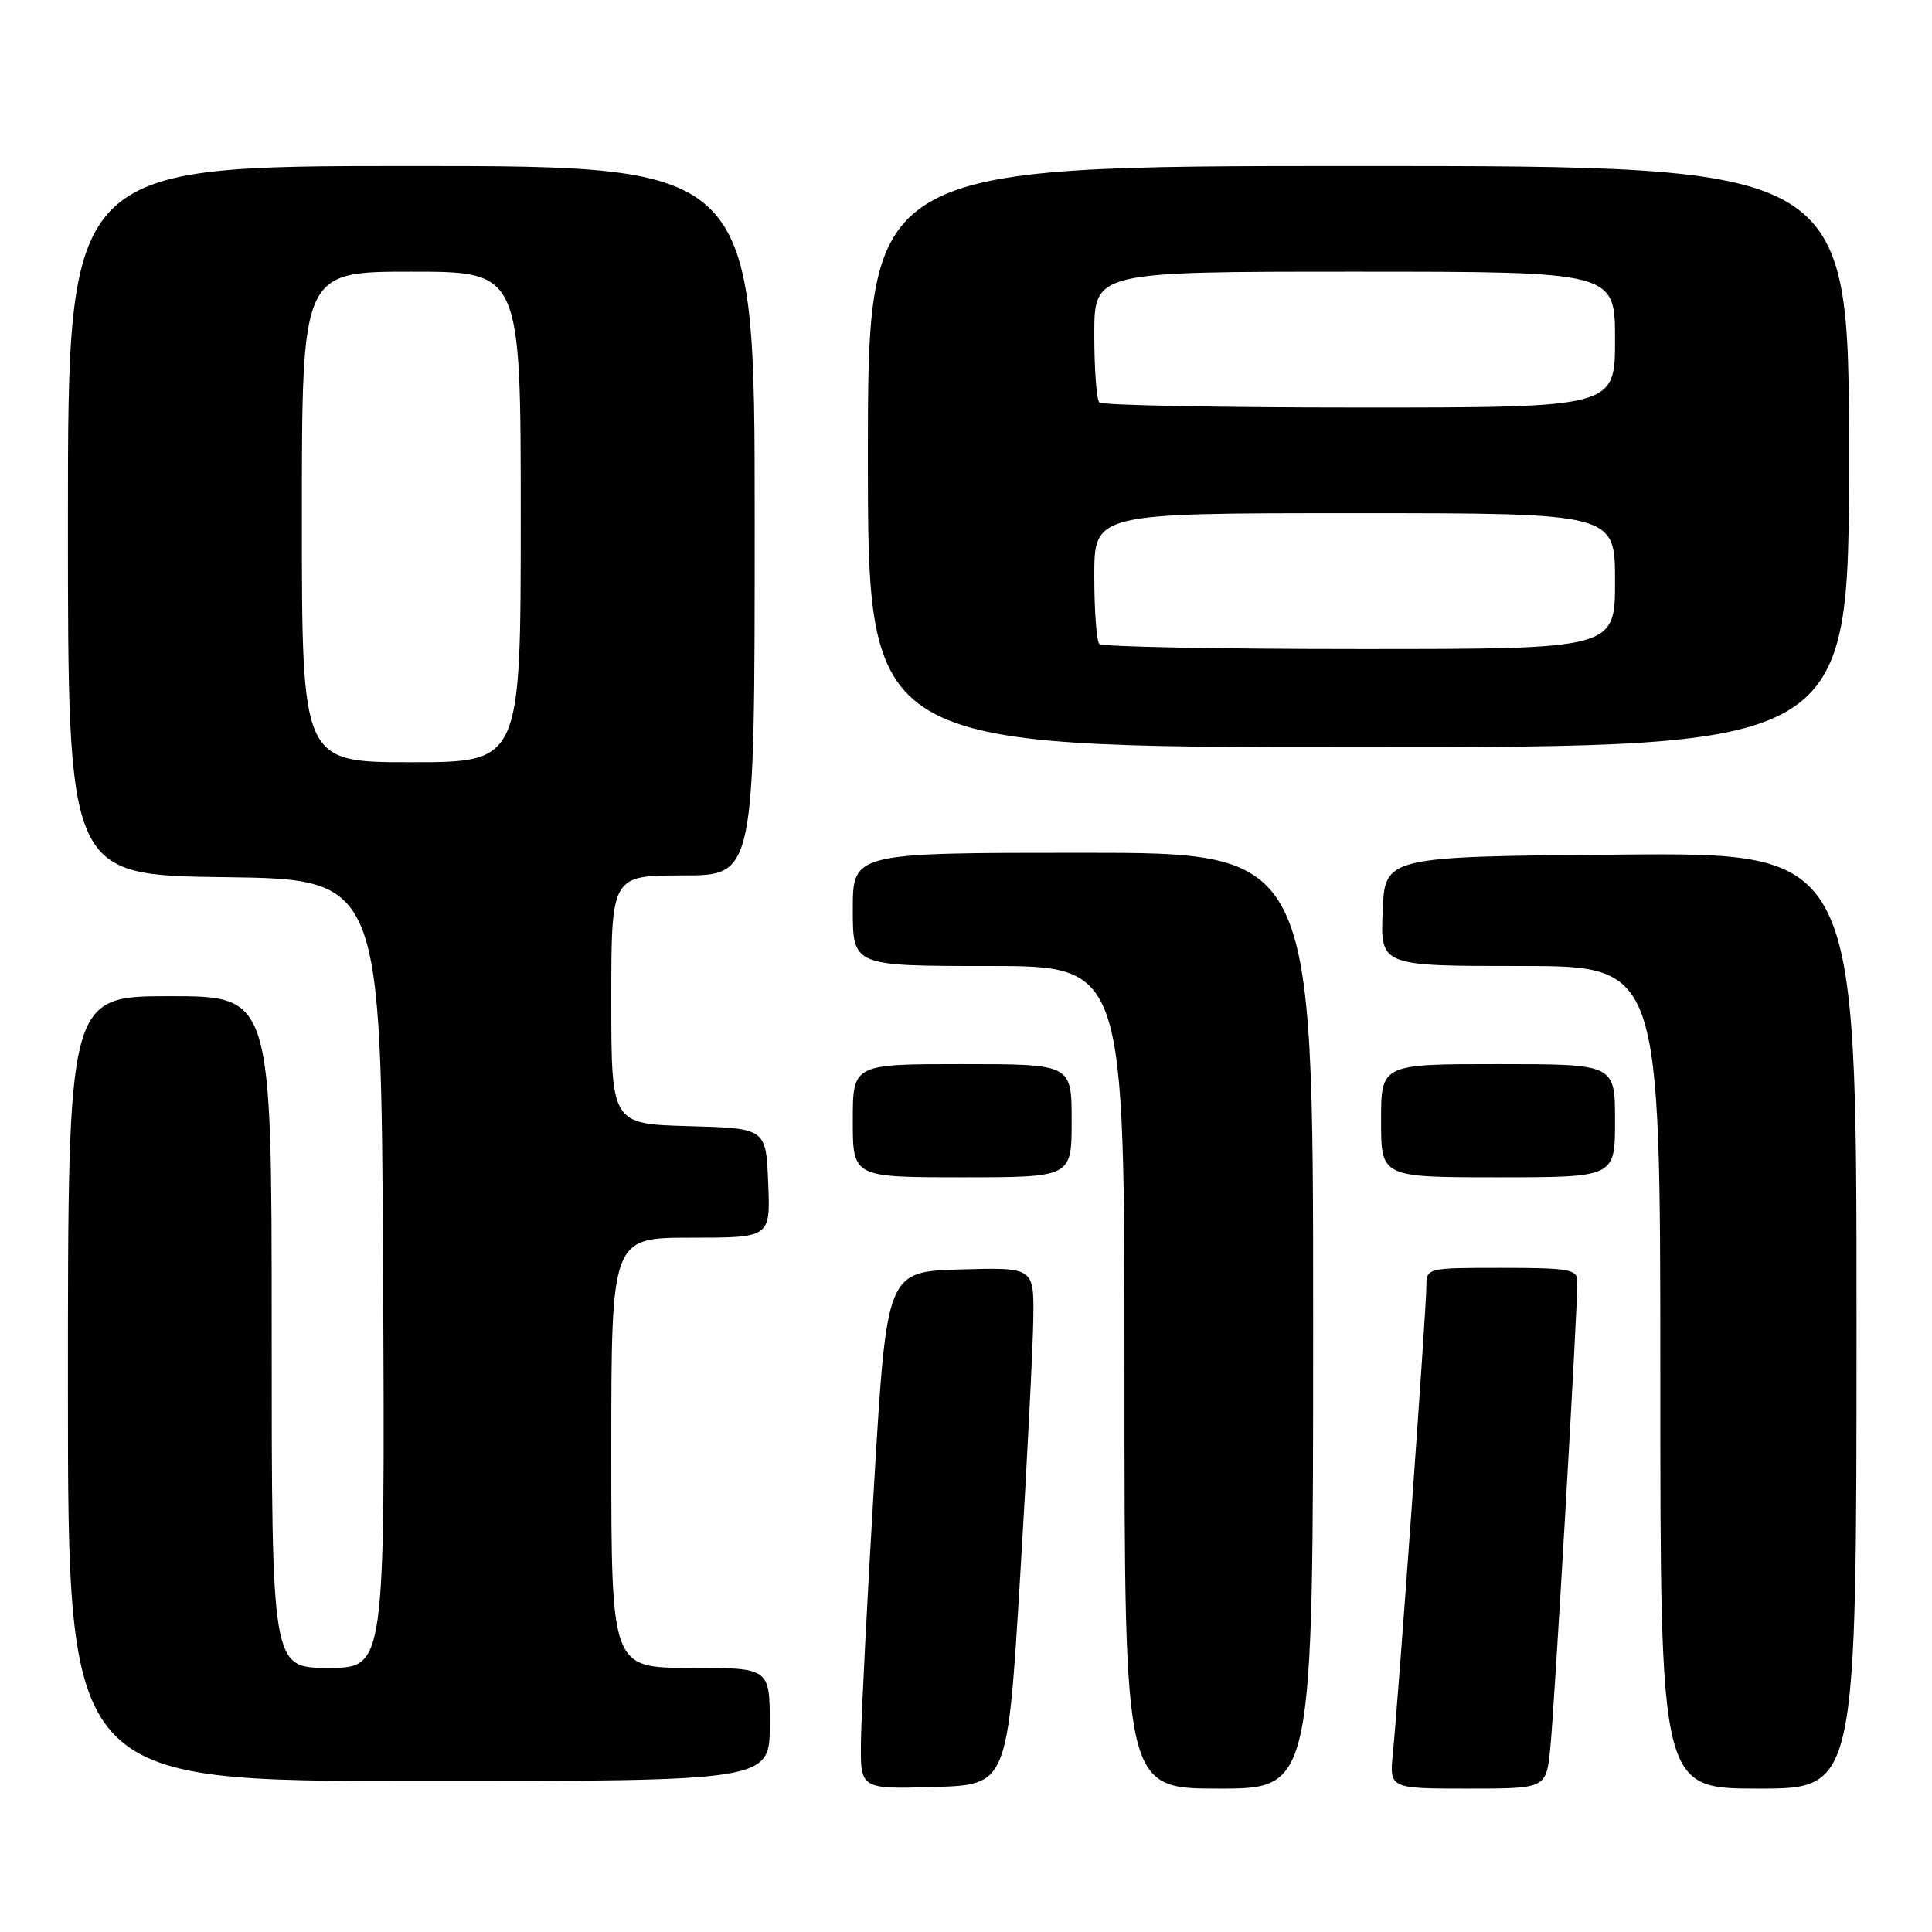 <?xml version="1.0" encoding="UTF-8" standalone="no"?>
<!DOCTYPE svg PUBLIC "-//W3C//DTD SVG 1.1//EN" "http://www.w3.org/Graphics/SVG/1.1/DTD/svg11.dtd" >
<svg xmlns="http://www.w3.org/2000/svg" xmlns:xlink="http://www.w3.org/1999/xlink" version="1.1" viewBox="0 0 256 256">
 <g >
 <path fill="currentColor"
d=" M 135.17 209.00 C 136.09 193.88 136.87 178.45 136.92 174.71 C 137.00 167.93 137.00 167.93 127.25 168.21 C 117.50 168.50 117.50 168.50 115.83 196.50 C 114.91 211.90 114.12 227.33 114.08 230.79 C 114.00 237.07 114.00 237.07 123.75 236.79 C 133.50 236.50 133.50 236.50 135.17 209.00 Z  M 174.00 175.00 C 174.00 113.00 174.00 113.00 143.50 113.00 C 113.00 113.00 113.00 113.00 113.00 120.50 C 113.00 128.00 113.00 128.00 131.00 128.00 C 149.00 128.00 149.00 128.00 149.00 182.50 C 149.00 237.00 149.00 237.00 161.50 237.00 C 174.00 237.00 174.00 237.00 174.00 175.00 Z  M 205.41 231.75 C 205.94 226.81 209.03 173.53 209.01 169.75 C 209.00 168.20 207.85 168.00 199.00 168.00 C 189.00 168.00 189.00 168.00 189.00 170.53 C 189.00 173.43 185.29 225.09 184.57 232.25 C 184.09 237.00 184.09 237.00 194.48 237.00 C 204.86 237.00 204.86 237.00 205.41 231.75 Z  M 246.00 174.99 C 246.00 112.97 246.00 112.97 214.75 113.24 C 183.50 113.50 183.50 113.50 183.21 120.75 C 182.91 128.00 182.91 128.00 201.46 128.00 C 220.00 128.00 220.00 128.00 220.00 182.50 C 220.00 237.00 220.00 237.00 233.00 237.00 C 246.00 237.00 246.00 237.00 246.00 174.99 Z  M 102.00 228.50 C 102.00 221.00 102.00 221.00 91.50 221.00 C 81.00 221.00 81.00 221.00 81.00 192.50 C 81.00 164.00 81.00 164.00 91.54 164.00 C 102.09 164.00 102.09 164.00 101.79 156.75 C 101.50 149.50 101.50 149.50 91.25 149.22 C 81.00 148.93 81.00 148.93 81.00 132.47 C 81.00 116.00 81.00 116.00 90.50 116.00 C 100.00 116.00 100.00 116.00 100.00 69.00 C 100.00 22.00 100.00 22.00 54.50 22.00 C 9.00 22.00 9.00 22.00 9.00 68.98 C 9.00 115.96 9.00 115.96 29.75 116.23 C 50.50 116.50 50.50 116.50 50.76 168.75 C 51.02 221.00 51.02 221.00 43.51 221.00 C 36.00 221.00 36.00 221.00 36.00 176.50 C 36.00 132.00 36.00 132.00 22.50 132.00 C 9.00 132.00 9.00 132.00 9.00 184.00 C 9.00 236.00 9.00 236.00 55.50 236.00 C 102.00 236.00 102.00 236.00 102.00 228.50 Z  M 142.00 148.50 C 142.00 141.00 142.00 141.00 127.50 141.00 C 113.00 141.00 113.00 141.00 113.00 148.50 C 113.00 156.00 113.00 156.00 127.50 156.00 C 142.00 156.00 142.00 156.00 142.00 148.50 Z  M 214.00 148.50 C 214.00 141.00 214.00 141.00 198.50 141.00 C 183.00 141.00 183.00 141.00 183.00 148.50 C 183.00 156.00 183.00 156.00 198.50 156.00 C 214.00 156.00 214.00 156.00 214.00 148.50 Z  M 245.00 60.50 C 245.00 22.00 245.00 22.00 180.00 22.00 C 115.00 22.00 115.00 22.00 115.00 60.50 C 115.00 99.00 115.00 99.00 180.00 99.00 C 245.00 99.00 245.00 99.00 245.00 60.50 Z  M 40.00 68.50 C 40.00 36.00 40.00 36.00 54.50 36.00 C 69.00 36.00 69.00 36.00 69.00 68.50 C 69.00 101.00 69.00 101.00 54.50 101.00 C 40.00 101.00 40.00 101.00 40.00 68.50 Z  M 145.67 85.33 C 145.30 84.97 145.00 80.92 145.00 76.33 C 145.00 68.00 145.00 68.00 179.50 68.00 C 214.00 68.00 214.00 68.00 214.00 77.00 C 214.00 86.00 214.00 86.00 180.17 86.00 C 161.56 86.00 146.03 85.70 145.67 85.33 Z  M 145.67 53.33 C 145.30 52.97 145.00 48.92 145.00 44.33 C 145.00 36.00 145.00 36.00 179.50 36.00 C 214.00 36.00 214.00 36.00 214.00 45.00 C 214.00 54.00 214.00 54.00 180.17 54.00 C 161.56 54.00 146.03 53.70 145.67 53.33 Z "/>
</g>
</svg>